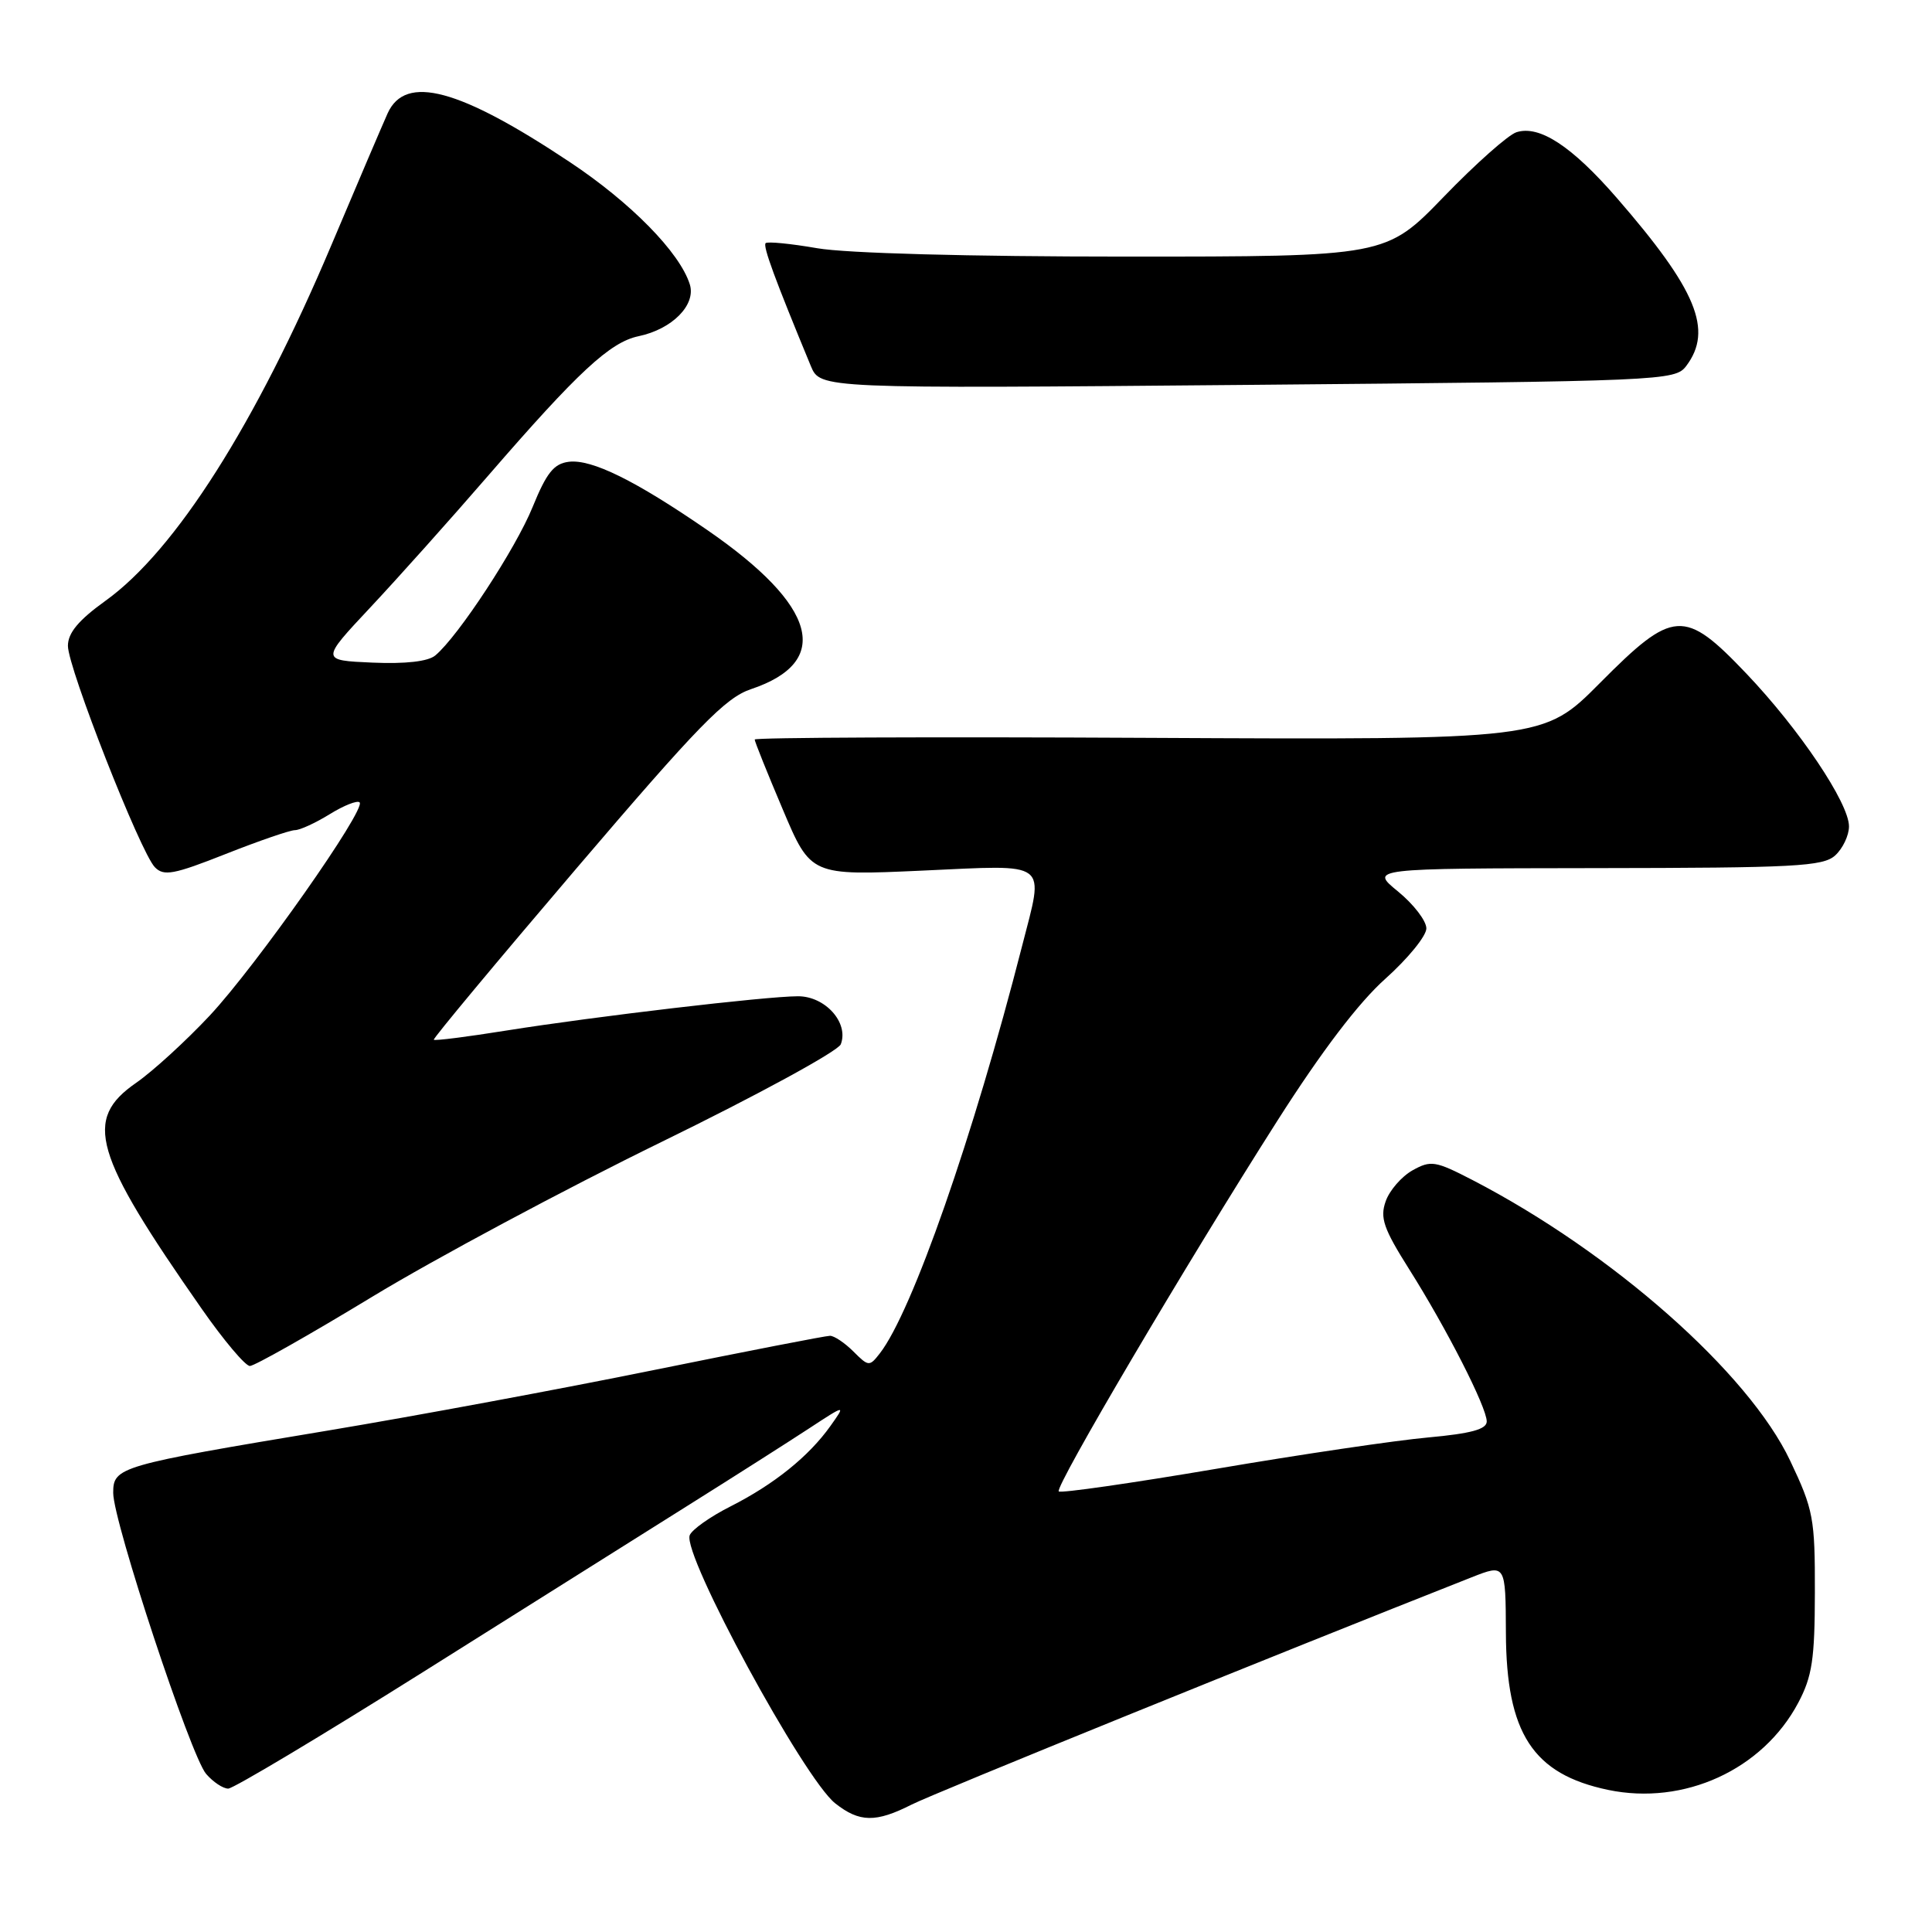 <?xml version="1.0" encoding="UTF-8" standalone="no"?>
<!DOCTYPE svg PUBLIC "-//W3C//DTD SVG 1.1//EN" "http://www.w3.org/Graphics/SVG/1.1/DTD/svg11.dtd" >
<svg xmlns="http://www.w3.org/2000/svg" xmlns:xlink="http://www.w3.org/1999/xlink" version="1.1" viewBox="0 0 256 256">
 <g >
 <path fill="currentColor"
d=" M 120.79 239.12 C 123.71 237.63 169.44 219.08 195.00 209.00 C 199.50 207.23 199.50 207.23 199.54 216.36 C 199.59 229.68 203.11 235.08 213.08 237.17 C 223.15 239.27 233.57 234.50 238.28 225.62 C 240.12 222.14 240.47 219.86 240.48 211.00 C 240.50 201.19 240.29 200.05 237.21 193.56 C 231.69 181.90 213.68 165.99 195.15 156.38 C 190.18 153.81 189.60 153.72 187.16 155.08 C 185.71 155.90 184.11 157.74 183.61 159.18 C 182.83 161.37 183.33 162.80 186.71 168.16 C 191.68 176.03 197.00 186.47 197.00 188.35 C 197.00 189.39 194.92 189.95 189.25 190.47 C 184.99 190.85 172.33 192.72 161.13 194.63 C 149.92 196.53 140.54 197.88 140.29 197.62 C 139.73 197.06 157.17 167.48 169.26 148.50 C 175.12 139.30 180.03 132.84 183.59 129.67 C 186.56 127.01 189.00 124.02 189.00 123.02 C 189.00 122.01 187.31 119.82 185.25 118.13 C 181.50 115.07 181.50 115.07 211.42 115.03 C 237.83 115.00 241.56 114.81 243.17 113.35 C 244.18 112.43 245.00 110.70 245.00 109.50 C 245.00 106.41 238.42 96.62 231.40 89.25 C 223.17 80.61 221.73 80.70 211.98 90.52 C 204.52 98.03 204.52 98.03 152.26 97.77 C 123.52 97.62 100.00 97.72 100.00 97.99 C 100.00 98.26 101.67 102.42 103.72 107.25 C 107.43 116.03 107.43 116.03 122.22 115.36 C 139.27 114.59 138.36 113.90 135.43 125.36 C 128.96 150.64 120.87 173.81 116.58 179.33 C 115.21 181.09 115.09 181.09 113.08 179.08 C 111.94 177.94 110.54 177.00 109.98 177.00 C 109.41 177.00 98.95 179.04 86.73 181.52 C 74.50 184.01 55.07 187.62 43.55 189.54 C 15.68 194.18 15.00 194.38 15.00 197.82 C 15.00 201.61 25.27 232.67 27.31 235.05 C 28.23 236.12 29.55 237.00 30.24 237.00 C 30.93 236.99 42.52 230.06 56.00 221.59 C 69.47 213.12 85.40 203.11 91.39 199.34 C 97.38 195.58 104.48 191.06 107.18 189.29 C 112.08 186.08 112.08 186.08 110.03 188.96 C 107.17 192.98 102.57 196.68 96.81 199.60 C 94.11 200.96 91.67 202.69 91.39 203.43 C 90.40 206.00 106.52 235.69 110.68 238.96 C 113.89 241.49 116.05 241.52 120.79 239.12 Z  M 49.35 171.81 C 57.68 166.76 74.91 157.54 87.64 151.32 C 100.36 145.11 111.06 139.28 111.41 138.37 C 112.50 135.52 109.35 132.00 105.73 132.01 C 101.44 132.02 78.86 134.68 67.11 136.55 C 61.94 137.38 57.61 137.93 57.48 137.77 C 57.35 137.62 65.85 127.41 76.37 115.08 C 92.54 96.13 96.12 92.46 99.50 91.32 C 110.33 87.70 108.29 80.27 93.70 70.22 C 84.17 63.66 78.39 60.81 75.36 61.19 C 73.39 61.44 72.42 62.65 70.58 67.17 C 68.35 72.68 60.71 84.33 57.68 86.85 C 56.72 87.65 53.74 87.99 49.34 87.80 C 42.50 87.50 42.50 87.50 49.06 80.50 C 52.67 76.65 59.71 68.78 64.71 63.00 C 76.59 49.28 80.83 45.34 84.61 44.55 C 89.07 43.62 92.26 40.39 91.40 37.67 C 90.07 33.45 83.60 26.86 75.51 21.48 C 60.85 11.72 53.74 9.81 51.37 15.00 C 50.75 16.38 47.38 24.25 43.90 32.50 C 33.90 56.17 23.24 72.95 14.00 79.59 C 10.40 82.18 9.00 83.86 9.00 85.58 C 9.00 88.49 18.60 112.94 20.52 114.91 C 21.70 116.13 23.02 115.88 29.90 113.16 C 34.30 111.42 38.43 110.00 39.08 110.00 C 39.73 110.00 41.80 109.05 43.68 107.89 C 45.57 106.72 47.35 106.02 47.65 106.32 C 48.55 107.21 33.94 127.99 27.79 134.57 C 24.64 137.93 20.26 141.94 18.04 143.48 C 11.03 148.33 12.34 152.84 26.76 173.47 C 29.65 177.61 32.51 181.00 33.11 181.00 C 33.71 181.00 41.02 176.87 49.35 171.81 Z  M 223.43 48.50 C 227.02 43.74 224.83 38.42 214.23 26.22 C 208.27 19.36 203.98 16.55 200.94 17.52 C 199.86 17.86 195.52 21.71 191.31 26.07 C 183.64 34.00 183.64 34.00 149.15 34.00 C 128.34 34.00 112.13 33.56 108.28 32.89 C 104.76 32.28 101.69 31.98 101.45 32.22 C 101.06 32.61 102.70 37.05 107.44 48.50 C 108.69 51.50 108.69 51.50 165.30 51.00 C 220.44 50.51 221.95 50.45 223.43 48.50 Z "/>
</g>
</svg>
